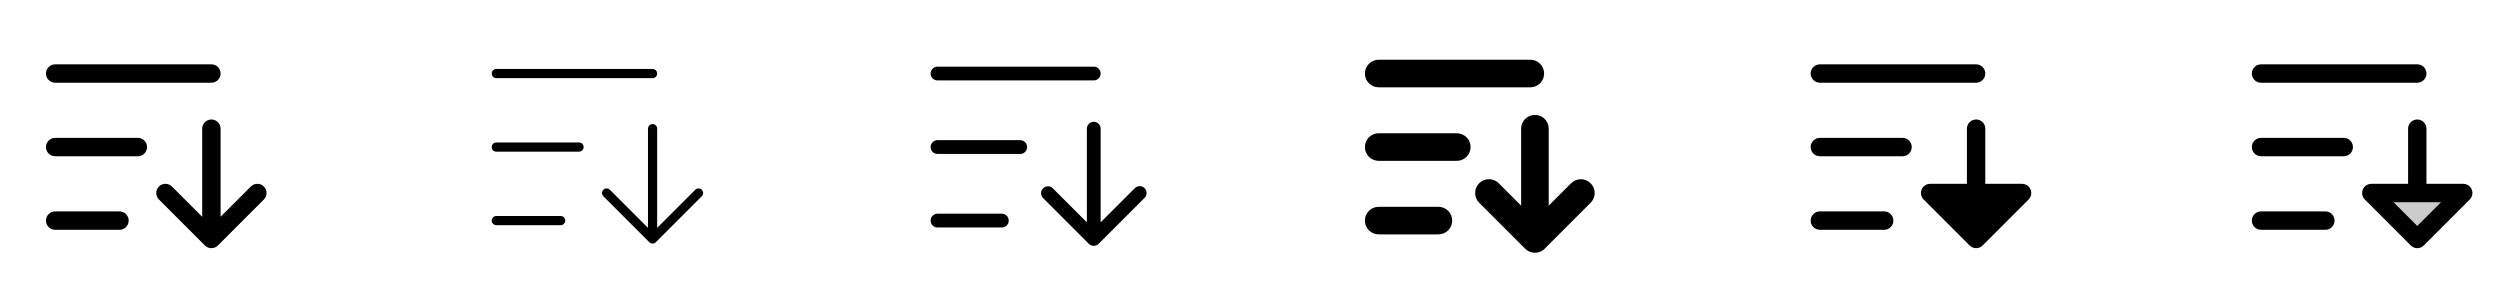 <svg width="272" height="32" viewBox="0 0 272 32" fill="none" xmlns="http://www.w3.org/2000/svg">
<g clip-path="url(#clip0_17_9182)">
<path d="M16 16C16 16.265 15.895 16.52 15.707 16.707C15.52 16.895 15.265 17 15 17H6C5.735 17 5.48 16.895 5.293 16.707C5.105 16.52 5 16.265 5 16C5 15.735 5.105 15.48 5.293 15.293C5.48 15.105 5.735 15 6 15H15C15.265 15 15.52 15.105 15.707 15.293C15.895 15.48 16 15.735 16 16ZM6 9H23C23.265 9 23.52 8.895 23.707 8.707C23.895 8.52 24 8.265 24 8C24 7.735 23.895 7.48 23.707 7.293C23.52 7.105 23.265 7 23 7H6C5.735 7 5.48 7.105 5.293 7.293C5.105 7.48 5 7.735 5 8C5 8.265 5.105 8.52 5.293 8.707C5.48 8.895 5.735 9 6 9ZM13 23H6C5.735 23 5.48 23.105 5.293 23.293C5.105 23.48 5 23.735 5 24C5 24.265 5.105 24.52 5.293 24.707C5.48 24.895 5.735 25 6 25H13C13.265 25 13.52 24.895 13.707 24.707C13.895 24.52 14 24.265 14 24C14 23.735 13.895 23.48 13.707 23.293C13.52 23.105 13.265 23 13 23ZM28.707 20.293C28.615 20.2 28.504 20.126 28.383 20.075C28.262 20.025 28.131 19.999 28 19.999C27.869 19.999 27.738 20.025 27.617 20.075C27.496 20.126 27.385 20.2 27.293 20.293L24 23.586V14C24 13.735 23.895 13.48 23.707 13.293C23.52 13.105 23.265 13 23 13C22.735 13 22.48 13.105 22.293 13.293C22.105 13.48 22 13.735 22 14V23.586L18.707 20.293C18.52 20.105 18.265 19.999 18 19.999C17.735 19.999 17.48 20.105 17.293 20.293C17.105 20.48 16.999 20.735 16.999 21C16.999 21.265 17.105 21.52 17.293 21.707L22.293 26.707C22.385 26.8 22.496 26.874 22.617 26.925C22.738 26.975 22.869 27.001 23 27.001C23.131 27.001 23.262 26.975 23.383 26.925C23.504 26.874 23.615 26.8 23.707 26.707L28.707 21.707C28.8 21.615 28.874 21.504 28.925 21.383C28.975 21.262 29.001 21.131 29.001 21C29.001 20.869 28.975 20.738 28.925 20.617C28.874 20.496 28.8 20.385 28.707 20.293Z" fill="currentColor"/>
<path d="M63.5 16C63.5 16.133 63.447 16.26 63.354 16.354C63.26 16.447 63.133 16.5 63 16.5H54C53.867 16.5 53.74 16.447 53.646 16.354C53.553 16.26 53.5 16.133 53.5 16C53.5 15.867 53.553 15.74 53.646 15.646C53.74 15.553 53.867 15.5 54 15.5H63C63.133 15.5 63.26 15.553 63.354 15.646C63.447 15.74 63.5 15.867 63.5 16ZM54 8.5H71C71.133 8.5 71.26 8.447 71.354 8.354C71.447 8.26 71.5 8.133 71.5 8C71.5 7.867 71.447 7.74 71.354 7.646C71.26 7.553 71.133 7.5 71 7.5H54C53.867 7.5 53.74 7.553 53.646 7.646C53.553 7.74 53.5 7.867 53.5 8C53.5 8.133 53.553 8.26 53.646 8.354C53.74 8.447 53.867 8.5 54 8.5ZM61 23.5H54C53.867 23.5 53.74 23.553 53.646 23.646C53.553 23.74 53.5 23.867 53.5 24C53.5 24.133 53.553 24.26 53.646 24.354C53.74 24.447 53.867 24.5 54 24.5H61C61.133 24.5 61.26 24.447 61.354 24.354C61.447 24.26 61.5 24.133 61.5 24C61.5 23.867 61.447 23.74 61.354 23.646C61.26 23.553 61.133 23.5 61 23.5ZM76.354 20.646C76.307 20.6 76.252 20.563 76.192 20.538C76.131 20.513 76.066 20.5 76 20.5C75.934 20.5 75.869 20.513 75.808 20.538C75.748 20.563 75.693 20.6 75.646 20.646L71.5 24.793V14C71.5 13.867 71.447 13.74 71.354 13.646C71.26 13.553 71.133 13.5 71 13.5C70.867 13.5 70.74 13.553 70.646 13.646C70.553 13.74 70.5 13.867 70.5 14V24.793L66.354 20.646C66.26 20.552 66.133 20.5 66 20.5C65.867 20.5 65.74 20.552 65.646 20.646C65.552 20.74 65.5 20.867 65.5 21C65.5 21.133 65.552 21.26 65.646 21.354L70.646 26.354C70.693 26.4 70.748 26.437 70.808 26.462C70.869 26.487 70.934 26.5 71 26.5C71.066 26.5 71.131 26.487 71.192 26.462C71.252 26.437 71.307 26.4 71.354 26.354L76.354 21.354C76.4 21.307 76.437 21.252 76.462 21.192C76.487 21.131 76.5 21.066 76.5 21C76.5 20.934 76.487 20.869 76.462 20.808C76.437 20.748 76.4 20.693 76.354 20.646Z" fill="currentColor"/>
<path d="M111.75 16C111.75 16.199 111.671 16.39 111.53 16.53C111.39 16.671 111.199 16.75 111 16.75H102C101.801 16.75 101.61 16.671 101.47 16.53C101.329 16.39 101.25 16.199 101.25 16C101.25 15.801 101.329 15.61 101.47 15.47C101.61 15.329 101.801 15.25 102 15.25H111C111.199 15.25 111.39 15.329 111.53 15.47C111.671 15.61 111.75 15.801 111.75 16ZM102 8.75H119C119.199 8.75 119.39 8.671 119.53 8.53C119.671 8.39 119.75 8.199 119.75 8C119.75 7.801 119.671 7.61 119.53 7.47C119.39 7.329 119.199 7.25 119 7.25H102C101.801 7.25 101.61 7.329 101.47 7.47C101.329 7.61 101.25 7.801 101.25 8C101.25 8.199 101.329 8.39 101.47 8.53C101.61 8.671 101.801 8.75 102 8.75ZM109 23.25H102C101.801 23.25 101.61 23.329 101.47 23.47C101.329 23.61 101.25 23.801 101.25 24C101.25 24.199 101.329 24.39 101.47 24.53C101.61 24.671 101.801 24.75 102 24.75H109C109.199 24.75 109.39 24.671 109.53 24.53C109.671 24.39 109.75 24.199 109.75 24C109.75 23.801 109.671 23.61 109.53 23.47C109.39 23.329 109.199 23.25 109 23.25ZM124.53 20.47C124.389 20.329 124.199 20.251 124 20.251C123.801 20.251 123.611 20.329 123.47 20.47L119.75 24.189V14C119.75 13.801 119.671 13.61 119.53 13.47C119.39 13.329 119.199 13.25 119 13.25C118.801 13.25 118.61 13.329 118.47 13.47C118.329 13.61 118.25 13.801 118.25 14V24.189L114.53 20.47C114.388 20.337 114.2 20.265 114.005 20.269C113.811 20.272 113.626 20.351 113.488 20.488C113.351 20.626 113.272 20.811 113.269 21.006C113.265 21.2 113.338 21.388 113.47 21.53L118.47 26.53C118.611 26.671 118.801 26.749 119 26.749C119.199 26.749 119.389 26.671 119.53 26.53L124.53 21.53C124.67 21.389 124.749 21.199 124.749 21C124.749 20.801 124.67 20.611 124.53 20.47Z" fill="currentColor"/>
<path d="M160 16C160 16.398 159.842 16.779 159.561 17.061C159.279 17.342 158.898 17.5 158.5 17.5H150C149.602 17.5 149.221 17.342 148.939 17.061C148.658 16.779 148.5 16.398 148.5 16C148.5 15.602 148.658 15.221 148.939 14.939C149.221 14.658 149.602 14.5 150 14.5H158.5C158.898 14.5 159.279 14.658 159.561 14.939C159.842 15.221 160 15.602 160 16ZM150 9.5H166.5C166.898 9.5 167.279 9.342 167.561 9.061C167.842 8.779 168 8.398 168 8C168 7.602 167.842 7.221 167.561 6.939C167.279 6.658 166.898 6.5 166.5 6.5H150C149.602 6.5 149.221 6.658 148.939 6.939C148.658 7.221 148.5 7.602 148.5 8C148.5 8.398 148.658 8.779 148.939 9.061C149.221 9.342 149.602 9.5 150 9.5ZM156.5 22.5H150C149.602 22.5 149.221 22.658 148.939 22.939C148.658 23.221 148.5 23.602 148.5 24C148.5 24.398 148.658 24.779 148.939 25.061C149.221 25.342 149.602 25.5 150 25.5H156.5C156.898 25.5 157.279 25.342 157.561 25.061C157.842 24.779 158 24.398 158 24C158 23.602 157.842 23.221 157.561 22.939C157.279 22.658 156.898 22.5 156.5 22.5ZM173.061 19.939C172.922 19.799 172.756 19.688 172.574 19.612C172.392 19.537 172.196 19.498 171.999 19.498C171.801 19.498 171.606 19.537 171.424 19.612C171.241 19.688 171.076 19.799 170.936 19.939L168.5 22.375V14C168.5 13.602 168.342 13.221 168.061 12.939C167.779 12.658 167.398 12.5 167 12.5C166.602 12.5 166.221 12.658 165.939 12.939C165.658 13.221 165.5 13.602 165.5 14V22.375L163.061 19.935C162.779 19.653 162.397 19.495 161.999 19.495C161.6 19.495 161.218 19.653 160.936 19.935C160.654 20.217 160.496 20.599 160.496 20.997C160.496 21.396 160.654 21.778 160.936 22.06L165.936 27.06C166.076 27.2 166.241 27.311 166.424 27.387C166.606 27.462 166.801 27.501 166.999 27.501C167.196 27.501 167.392 27.462 167.574 27.387C167.756 27.311 167.922 27.2 168.061 27.06L173.061 22.06C173.343 21.779 173.501 21.397 173.501 20.999C173.501 20.602 173.343 20.22 173.061 19.939Z" fill="currentColor"/>
<path d="M208 16C208 16.265 207.895 16.52 207.707 16.707C207.52 16.895 207.265 17 207 17H198C197.735 17 197.48 16.895 197.293 16.707C197.105 16.52 197 16.265 197 16C197 15.735 197.105 15.48 197.293 15.293C197.48 15.105 197.735 15 198 15H207C207.265 15 207.52 15.105 207.707 15.293C207.895 15.48 208 15.735 208 16ZM198 9H215C215.265 9 215.52 8.895 215.707 8.707C215.895 8.52 216 8.265 216 8C216 7.735 215.895 7.48 215.707 7.293C215.52 7.105 215.265 7 215 7H198C197.735 7 197.48 7.105 197.293 7.293C197.105 7.48 197 7.735 197 8C197 8.265 197.105 8.52 197.293 8.707C197.48 8.895 197.735 9 198 9ZM205 23H198C197.735 23 197.48 23.105 197.293 23.293C197.105 23.48 197 23.735 197 24C197 24.265 197.105 24.52 197.293 24.707C197.48 24.895 197.735 25 198 25H205C205.265 25 205.52 24.895 205.707 24.707C205.895 24.52 206 24.265 206 24C206 23.735 205.895 23.48 205.707 23.293C205.52 23.105 205.265 23 205 23ZM220.924 20.617C220.848 20.435 220.72 20.279 220.556 20.169C220.391 20.059 220.198 20 220 20H216V14C216 13.735 215.895 13.48 215.707 13.293C215.52 13.105 215.265 13 215 13C214.735 13 214.48 13.105 214.293 13.293C214.105 13.48 214 13.735 214 14V20H210C209.802 20 209.609 20.058 209.444 20.168C209.279 20.278 209.151 20.434 209.075 20.617C209 20.8 208.98 21.001 209.018 21.195C209.057 21.389 209.152 21.568 209.292 21.707L214.292 26.707C214.385 26.8 214.496 26.874 214.617 26.925C214.738 26.975 214.869 27.001 215 27.001C215.131 27.001 215.262 26.975 215.383 26.925C215.504 26.874 215.615 26.8 215.708 26.707L220.708 21.707C220.847 21.568 220.942 21.389 220.981 21.195C221.019 21.001 221 20.8 220.924 20.617Z" fill="currentColor"/>
<path opacity="0.2" d="M268 21L263 26L258 21H268Z" fill="currentColor"/>
<path d="M256 16C256 16.265 255.895 16.52 255.707 16.707C255.52 16.895 255.265 17 255 17H246C245.735 17 245.48 16.895 245.293 16.707C245.105 16.52 245 16.265 245 16C245 15.735 245.105 15.48 245.293 15.293C245.48 15.105 245.735 15 246 15H255C255.265 15 255.52 15.105 255.707 15.293C255.895 15.48 256 15.735 256 16ZM246 9H263C263.265 9 263.52 8.895 263.707 8.707C263.895 8.52 264 8.265 264 8C264 7.735 263.895 7.48 263.707 7.293C263.52 7.105 263.265 7 263 7H246C245.735 7 245.48 7.105 245.293 7.293C245.105 7.48 245 7.735 245 8C245 8.265 245.105 8.52 245.293 8.707C245.48 8.895 245.735 9 246 9ZM253 23H246C245.735 23 245.48 23.105 245.293 23.293C245.105 23.48 245 23.735 245 24C245 24.265 245.105 24.52 245.293 24.707C245.48 24.895 245.735 25 246 25H253C253.265 25 253.52 24.895 253.707 24.707C253.895 24.52 254 24.265 254 24C254 23.735 253.895 23.48 253.707 23.293C253.52 23.105 253.265 23 253 23ZM268.708 21.707L263.708 26.707C263.615 26.8 263.504 26.874 263.383 26.925C263.262 26.975 263.131 27.001 263 27.001C262.869 27.001 262.738 26.975 262.617 26.925C262.496 26.874 262.385 26.8 262.292 26.707L257.292 21.707C257.152 21.568 257.057 21.389 257.018 21.195C256.98 21.001 257 20.8 257.075 20.617C257.151 20.434 257.279 20.278 257.444 20.168C257.609 20.058 257.802 20 258 20H262V14C262 13.735 262.105 13.48 262.293 13.293C262.48 13.105 262.735 13 263 13C263.265 13 263.52 13.105 263.707 13.293C263.895 13.48 264 13.735 264 14V20H268C268.198 20 268.391 20.058 268.556 20.168C268.721 20.278 268.849 20.434 268.925 20.617C269 20.8 269.02 21.001 268.982 21.195C268.943 21.389 268.848 21.568 268.708 21.707ZM265.583 22H260.414L263 24.586L265.583 22Z" fill="currentColor"/>
</g>
<defs>
<clipPath id="clip0_17_9182">
<rect width="272" height="32" rx="5" fill="white"/>
</clipPath>
</defs>
</svg>
